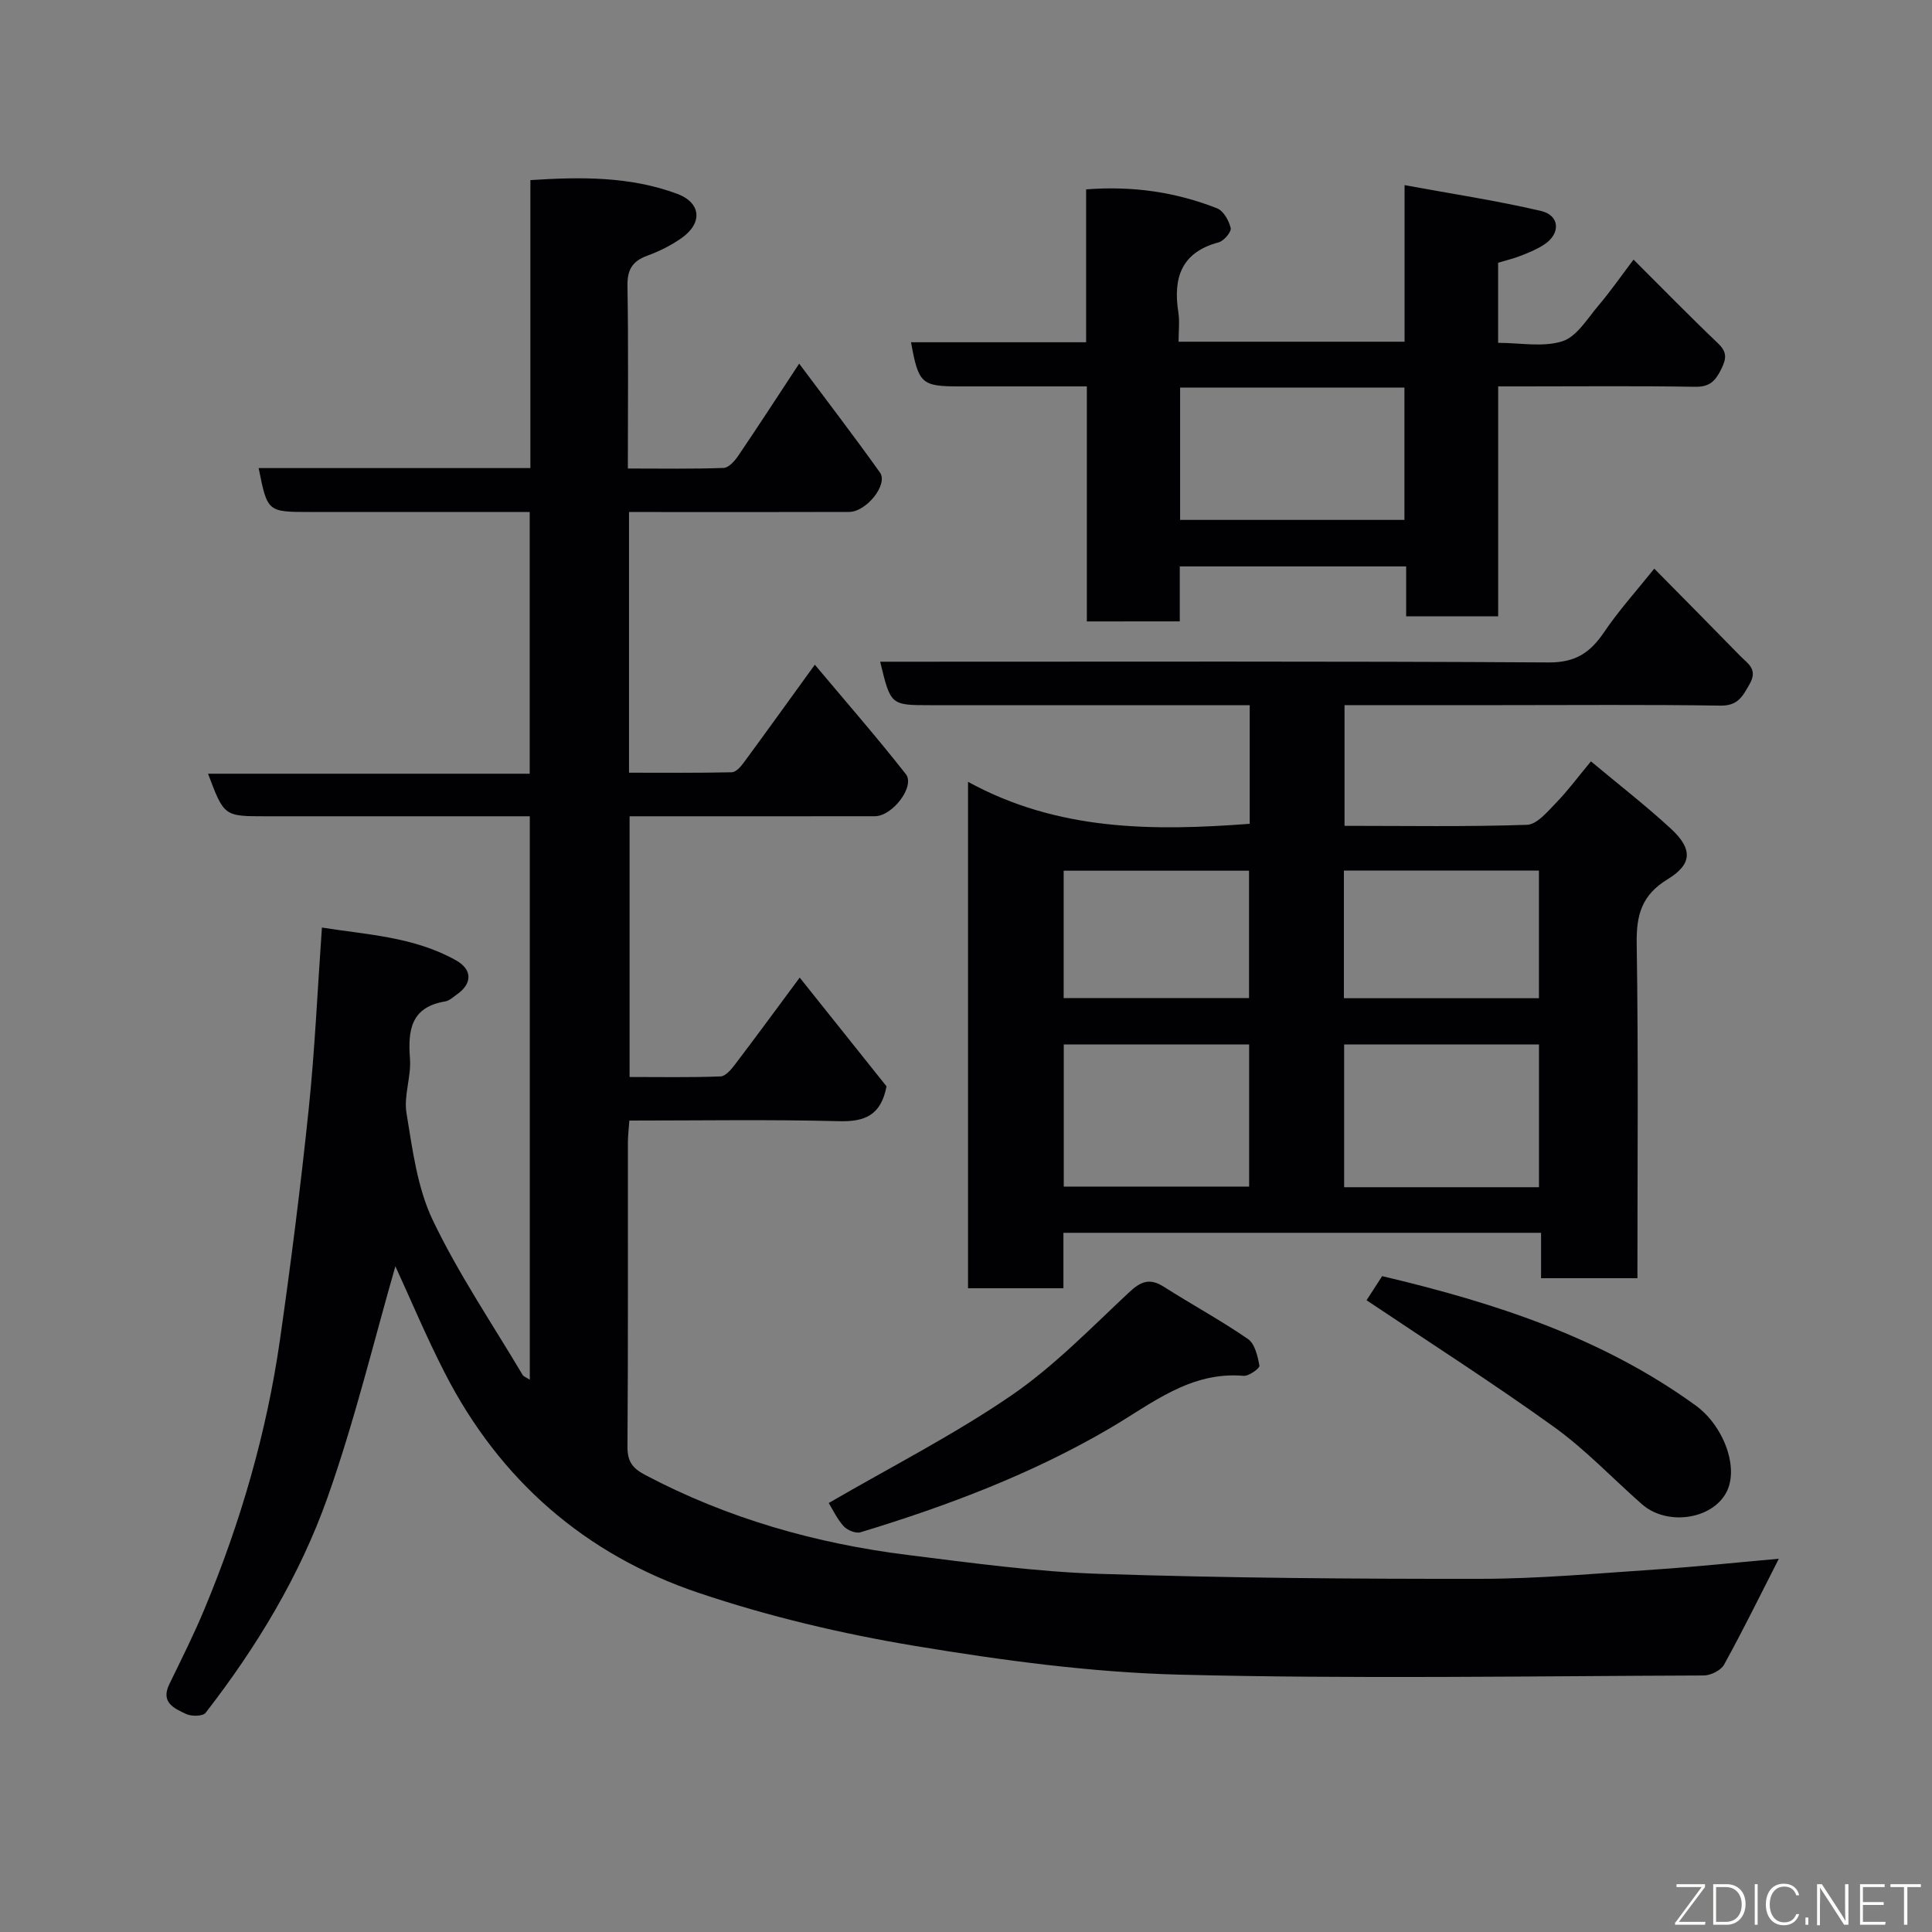 <svg enable-background="new 0 0 400 400" viewBox="0 0 400 400" xmlns="http://www.w3.org/2000/svg"><rect x="0" y="0" width="400" height="400" fill="#808080" stroke="none"/><path d="m109.69 169c-18.44 0-36.58 0-54.71 0-8.59 0-8.59 0-11.91-8.81h66.6c0-18.22 0-35.94 0-54.19-9.39 0-18.67 0-27.95 0-5.83 0-11.66 0-17.5 0-8.85 0-8.85 0-10.67-9.09h56.26c0-19.93 0-39.53 0-59.62 10.53-.69 20.65-.77 30.37 2.83 5.04 1.87 5.33 6.11.86 9.22-2.13 1.48-4.54 2.69-6.98 3.58-3.1 1.12-4.21 2.88-4.15 6.26.21 12.45.08 24.9.08 37.82 6.94 0 13.4.12 19.84-.12 1.05-.04 2.29-1.45 3.01-2.51 4.11-6.06 8.1-12.22 12.62-19.08 5.9 7.91 11.45 15.13 16.73 22.55 1.74 2.44-2.8 8.14-6.39 8.15-13.5.05-27 .02-40.49.02-1.63 0-3.25 0-5.08 0v53.97c7.11 0 14.2.07 21.29-.09.84-.02 1.84-1.14 2.45-1.98 4.74-6.44 9.41-12.94 14.73-20.29 6.43 7.67 12.84 15 18.84 22.65 1.98 2.52-2.76 8.72-6.4 8.72-15 .02-30 .01-44.99.01-1.82 0-3.63 0-5.8 0v53.98c6.3 0 12.58.12 18.84-.12 1.06-.04 2.26-1.51 3.06-2.57 4.35-5.72 8.59-11.52 13.32-17.89 6.37 7.98 12.39 15.51 17.98 22.52-1.17 6.07-4.59 7.35-9.87 7.21-14.31-.37-28.63-.13-43.38-.13-.11 1.63-.29 3.06-.3 4.48-.02 21 .06 41.99-.09 62.99-.02 3.07.95 4.46 3.68 5.91 17.1 9.03 35.37 14.2 54.43 16.57 13.19 1.64 26.42 3.47 39.68 3.9 26.25.86 52.52 1.06 78.79 1.03 12.04-.01 24.08-1.12 36.1-1.92 8.53-.57 17.04-1.47 25.7-2.24-3.88 7.6-7.44 14.86-11.34 21.93-.66 1.19-2.78 2.24-4.22 2.24-36.16.12-72.34.74-108.48-.17-18.3-.46-36.66-2.94-54.75-5.94-15.19-2.52-30.38-6.11-44.96-11.03-23.42-7.91-41.11-23.34-52.46-45.52-3.91-7.63-7.22-15.56-10.22-22.06-4.4 15.25-8.38 31.86-14.05 47.87-5.74 16.2-14.67 30.96-25.25 44.59-.57.73-2.93.76-4.04.23-2.39-1.14-5.31-2.34-3.48-6.13 2.49-5.14 5.07-10.25 7.26-15.52 7.49-17.95 12.9-36.54 15.66-55.8 2.27-15.88 4.29-31.81 5.95-47.76 1.28-12.3 1.82-24.67 2.74-37.61 9.28 1.48 19.03 1.89 27.75 6.78 3.41 1.91 3.41 4.79.25 7.03-.8.56-1.61 1.34-2.5 1.49-7.06 1.17-7.72 5.9-7.27 11.85.28 3.72-1.32 7.65-.72 11.27 1.24 7.5 2.22 15.41 5.43 22.14 5.31 11.11 12.29 21.41 18.6 32.04.21.36.75.52 1.5 1.02 0-38.88 0-77.42 0-116.66z" fill="#010103"/><path d="m329.39 157.63c5.82 4.87 11.42 9.2 16.59 13.98 4.48 4.15 4.42 7.3-.72 10.43-5.35 3.26-6.49 7.36-6.4 13.29.36 22.98.15 45.96.15 69.31-6.63 0-13.01 0-19.95 0 0-3.06 0-6.12 0-9.4-33.14 0-65.74 0-98.89 0v11.48c-6.81 0-13.08 0-19.75 0 0-34.41 0-68.94 0-104.85 18.61 10.19 38.23 10.21 58.32 8.69 0-7.91 0-15.84 0-24.56-1.65 0-3.4 0-5.15 0-20.33 0-40.67 0-61 0-8.19 0-8.19 0-10.36-9h5.46c44.33 0 88.66-.12 132.99.15 5.54.03 8.59-2.06 11.44-6.28 3.02-4.47 6.67-8.5 10.38-13.14 6.08 6.17 11.97 12.1 17.8 18.08 1.53 1.57 3.71 2.72 1.95 5.8-1.47 2.58-2.42 4.53-6.05 4.48-15.16-.23-30.33-.1-45.5-.1-10.65 0-21.31 0-32.33 0v24.99c12.58 0 25.19.22 37.78-.21 2.08-.07 4.27-2.76 6.05-4.59 2.41-2.47 4.46-5.27 7.19-8.55zm-10.76 88.17c0-10.16 0-19.87 0-29.56-13.63 0-26.88 0-40.34 0v29.56zm-98.39-.13h38.38c0-10.05 0-19.75 0-29.42-12.97 0-25.55 0-38.38 0zm58-39h40.38c0-9.05 0-17.76 0-26.42-13.63 0-26.88 0-40.38 0zm-58.02-.03h38.38c0-9.07 0-17.78 0-26.37-12.99 0-25.58 0-38.38 0z" fill="#010103"/><path d="m225.02 128.66c0-16.23 0-32.04 0-48.66-6.57 0-12.98 0-19.39 0-2.33 0-4.66 0-7 0-7.84 0-8.47-.56-10.01-9.14h36.25c0-10.6 0-20.86 0-31.65 9.59-.75 18.52.54 27.11 3.92 1.33.52 2.47 2.55 2.82 4.08.18.79-1.4 2.67-2.48 2.96-7.75 2.07-9.47 7.35-8.36 14.48.3 1.91.05 3.91.05 6.1h46.79c0-10.35 0-20.75 0-32.42 9.91 1.82 19.15 3.22 28.23 5.34 3.92.91 4.12 4.66.74 6.92-1.48.99-3.18 1.68-4.85 2.34-1.49.59-3.07.96-4.75 1.47v16.58c4.54 0 9.27.95 13.29-.32 2.97-.94 5.16-4.66 7.44-7.35 2.53-2.98 4.77-6.21 7.31-9.56 6.05 6.03 11.66 11.78 17.47 17.32 1.91 1.82 1.79 3.15.67 5.39-1.24 2.49-2.43 3.68-5.45 3.62-11.82-.2-23.65-.08-35.48-.08-1.63 0-3.25 0-5.24 0v47.6c-6.4 0-12.45 0-19.05 0 0-3.27 0-6.67 0-10.33-15.8 0-31.06 0-46.87 0v11.38c-6.59.01-12.64.01-19.24.01zm19.31-48.41v27.39h46.44c0-9.29 0-18.21 0-27.39-15.49 0-30.74 0-46.44 0z" fill="#010103"/><path d="m171.58 311.18c12.88-7.48 25.84-14.08 37.74-22.22 8.89-6.08 16.54-14.01 24.47-21.42 2.47-2.31 4.3-2.96 7.2-1.11 5.76 3.67 11.78 6.93 17.39 10.8 1.43.99 2.02 3.57 2.37 5.53.09.52-2.18 2.18-3.27 2.09-11.05-.95-19.02 5.77-27.65 10.83-16.25 9.52-33.73 16.11-51.67 21.56-.98.3-2.75-.43-3.5-1.26-1.38-1.54-2.29-3.52-3.08-4.8z" fill="#010103"/><path d="m282.93 269.2c.56-.87 1.88-2.91 3.23-4.99 23.17 5.48 45.44 12.66 64.9 26.77 5.82 4.22 9.09 13 6.32 18.08-3.04 5.59-12.31 6.88-17.44 2.37-6.05-5.32-11.64-11.27-18.15-15.96-12.52-9.01-25.54-17.33-38.86-26.27z" fill="#010103"/><g fill="#fbfcfa"><path d="m346.9 398 5.4-7.3h-5.2v-.6h5.9v.6l-5.4 7.2h5.5l-.1.6h-6.2v-.5z"/><path d="m354.7 390.1h2.8c2.3 0 3.9 1.6 3.9 4.1s-1.6 4.3-3.9 4.3h-2.8zm.6 7.8h2c2.2 0 3.3-1.6 3.3-3.6 0-1.8-1-3.6-3.3-3.6h-2z"/><path d="m363.9 390.1v8.4h-.6v-8.4h1.6z"/><path d="m372.5 396.3c-.4 1.3-1.4 2.3-3.2 2.3-2.4 0-3.7-1.9-3.7-4.3 0-2.3 1.2-4.3 3.7-4.3 1.8 0 2.9 1 3.2 2.4h-.6c-.4-1.1-1.1-1.8-2.5-1.8-2.1 0-3 1.9-3 3.7s.9 3.7 3 3.7c1.4 0 2.1-.7 2.5-1.7z"/><path d="m373.8 398.5v-1.5h.6v1.5z"/><path d="m376.2 398.5v-8.4h1c1.3 2 4.4 6.7 4.9 7.6-.1-1.2-.1-2.4-.1-3.8v-3.8h.7v8.4h-.9c-1.2-1.9-4.4-6.8-5-7.7.1 1.1 0 2.3 0 3.9v3.9h-.6z"/><path d="m390 394.4h-4.3v3.5h4.7l-.1.6h-5.2v-8.4h5.1v.6h-4.5v3.1h4.3z"/><path d="m394.2 390.7h-2.8v-.6h6.3v.6h-2.8v7.8h-.7z"/></g></svg>